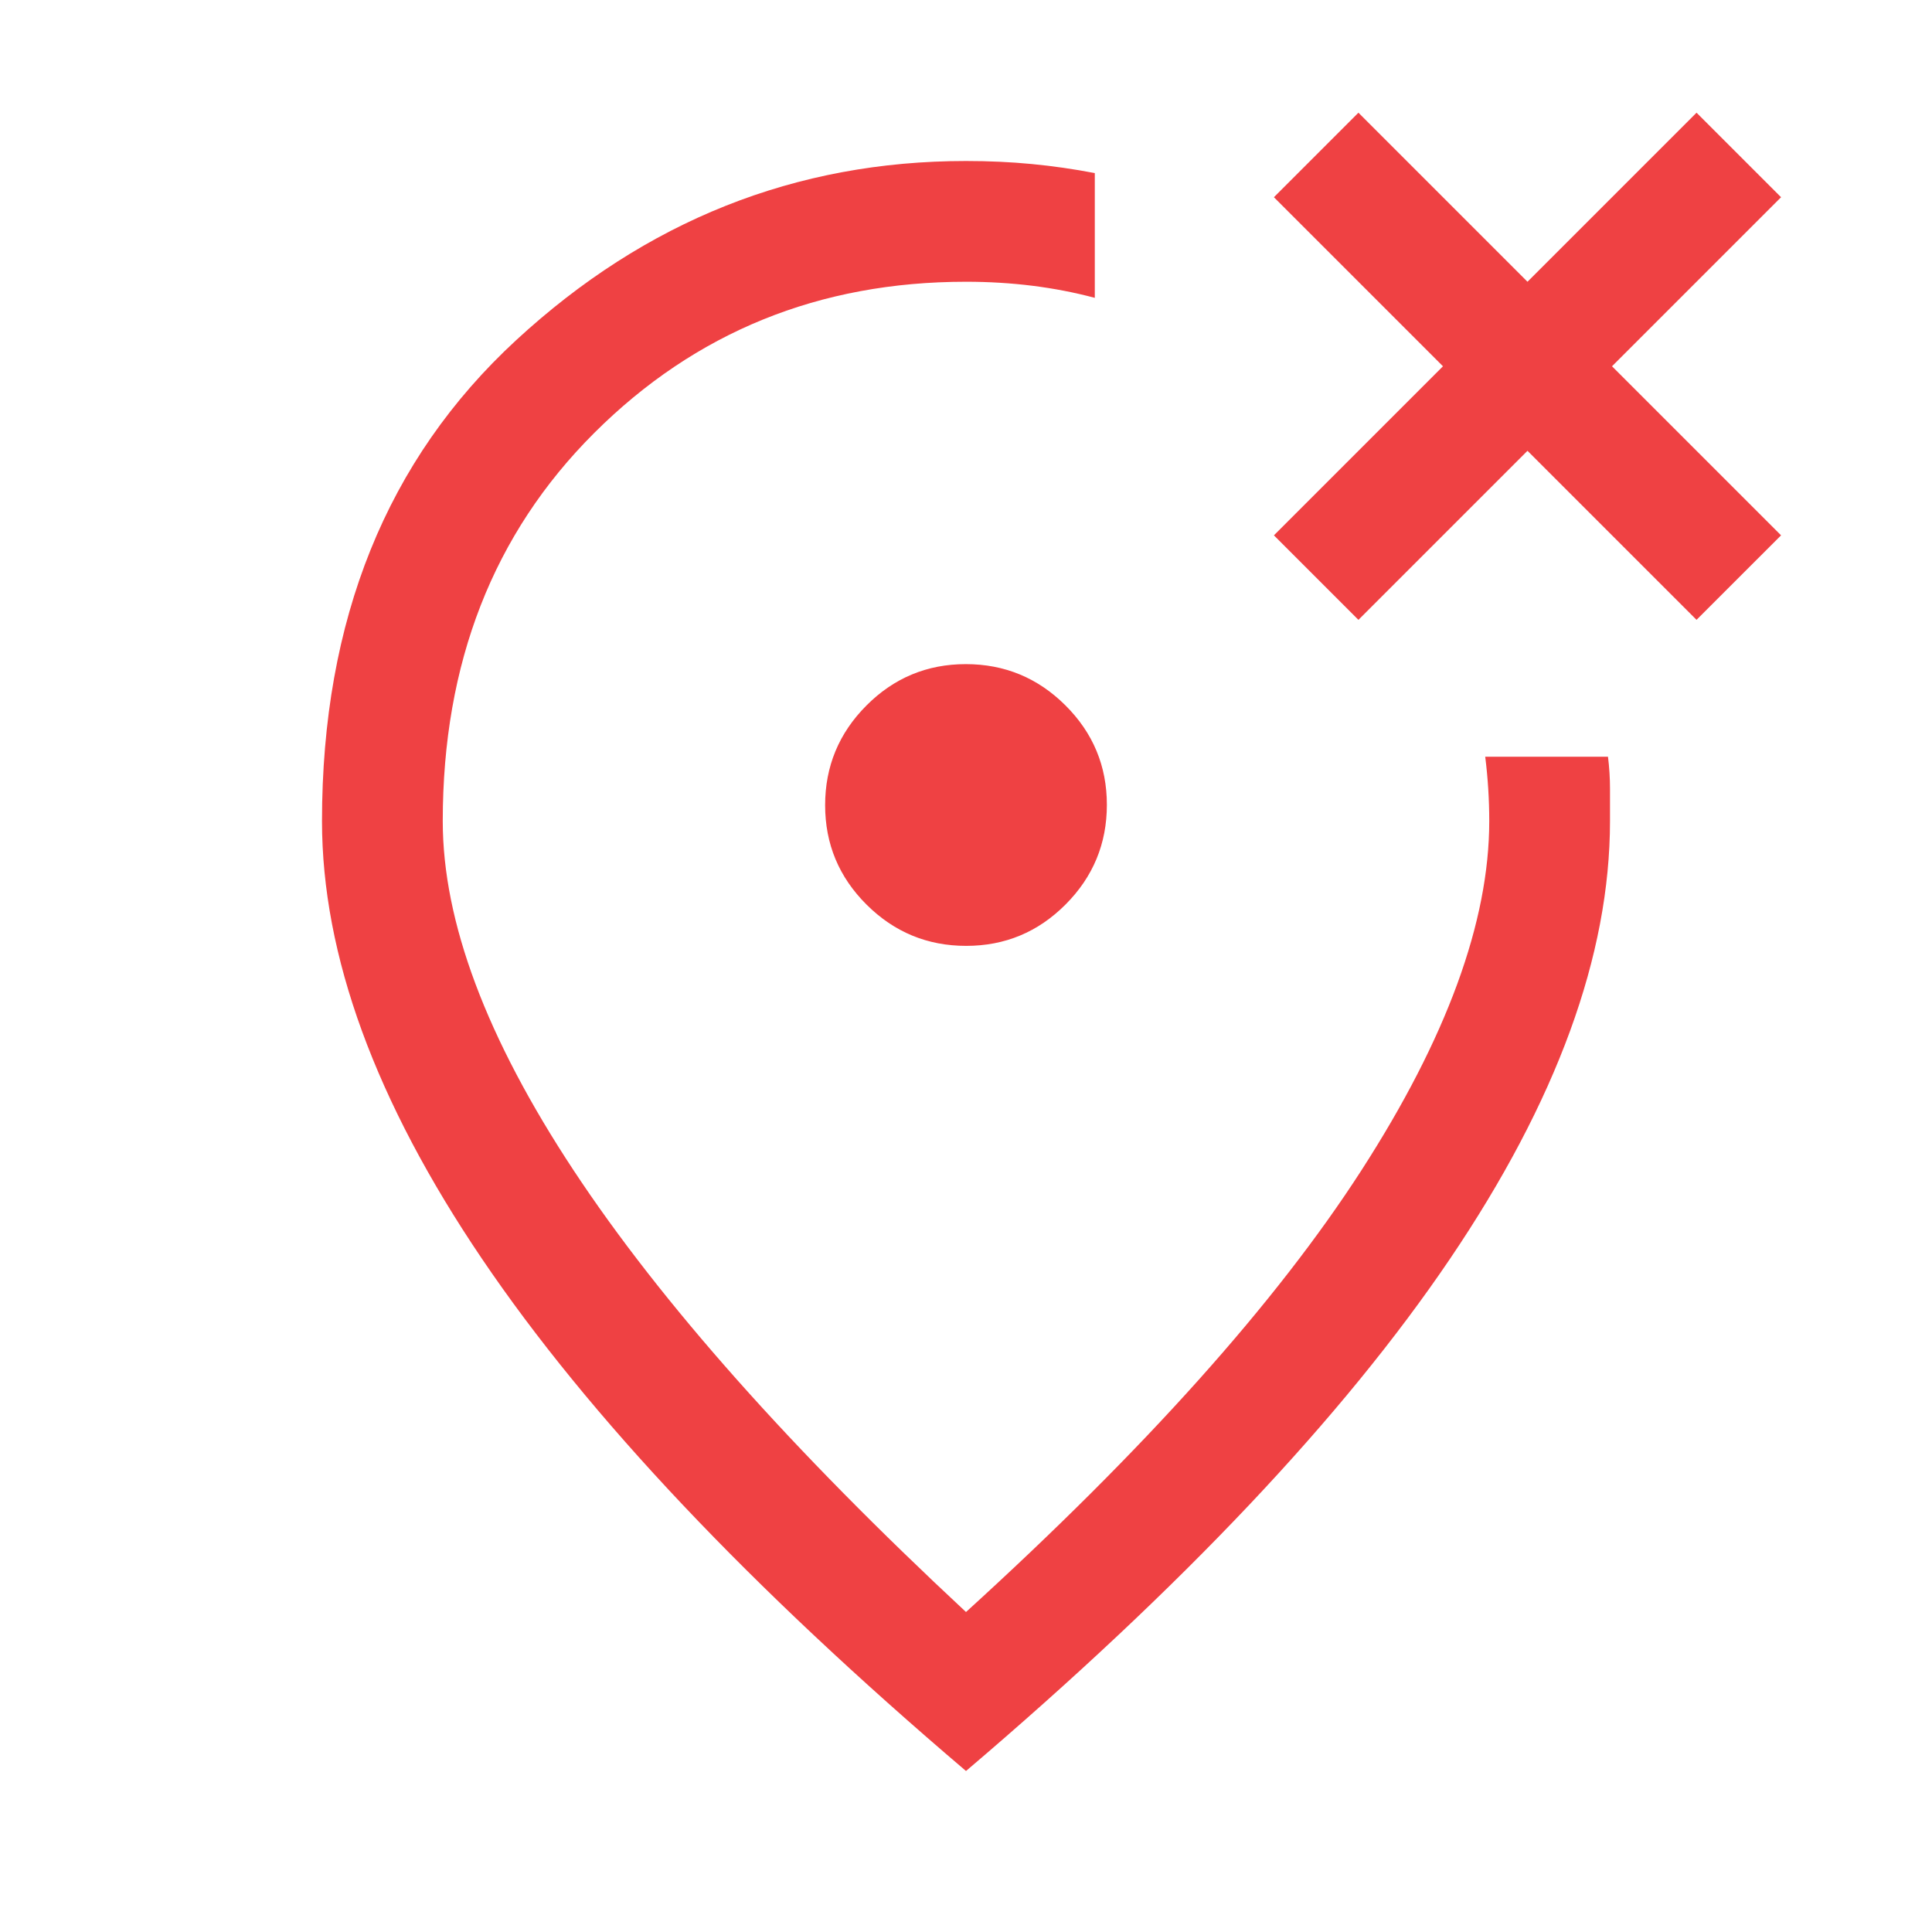 <svg width="186" height="186" viewBox="0 0 186 186" fill="none" xmlns="http://www.w3.org/2000/svg">
<path d="M130.781 59.675L147.056 43.4L163.331 59.675L171.469 51.538L155.194 35.263L171.469 18.988L163.331 10.85L147.056 27.125L130.781 10.85L122.644 18.988L138.919 35.263L122.644 51.538L130.781 59.675ZM93.017 91.062C96.752 91.062 99.943 89.733 102.591 87.073C105.239 84.414 106.562 81.217 106.562 77.483C106.562 73.748 105.233 70.557 102.573 67.909C99.914 65.261 96.717 63.938 92.983 63.938C89.248 63.938 86.057 65.267 83.409 67.927C80.761 70.586 79.438 73.783 79.438 77.517C79.438 81.252 80.767 84.443 83.427 87.091C86.086 89.739 89.283 91.062 93.017 91.062ZM93 170.5C72.204 152.804 56.672 136.368 46.403 121.191C36.134 106.014 31 91.967 31 79.05C31 59.675 37.232 44.24 49.697 32.744C62.161 21.248 76.596 15.5 93 15.5C95.196 15.5 97.306 15.597 99.329 15.791C101.353 15.984 103.376 16.275 105.4 16.663V28.675C103.462 28.158 101.46 27.771 99.394 27.512C97.327 27.254 95.196 27.125 93 27.125C78.867 27.125 66.938 31.976 57.213 41.677C47.488 51.378 42.625 63.835 42.625 79.05C42.625 88.737 46.823 99.943 55.219 112.666C63.615 125.389 76.208 139.565 93 155.194C110.179 139.565 122.87 125.389 131.072 112.666C139.274 99.943 143.375 88.737 143.375 79.05C143.375 78.017 143.343 76.983 143.278 75.95C143.214 74.917 143.117 73.883 142.987 72.85H154.806C154.935 73.883 155 74.917 155 75.95V79.05C155 91.967 149.866 106.014 139.597 121.191C129.328 136.368 113.796 152.804 93 170.5Z" fill="#EF4143"/>
</svg>
